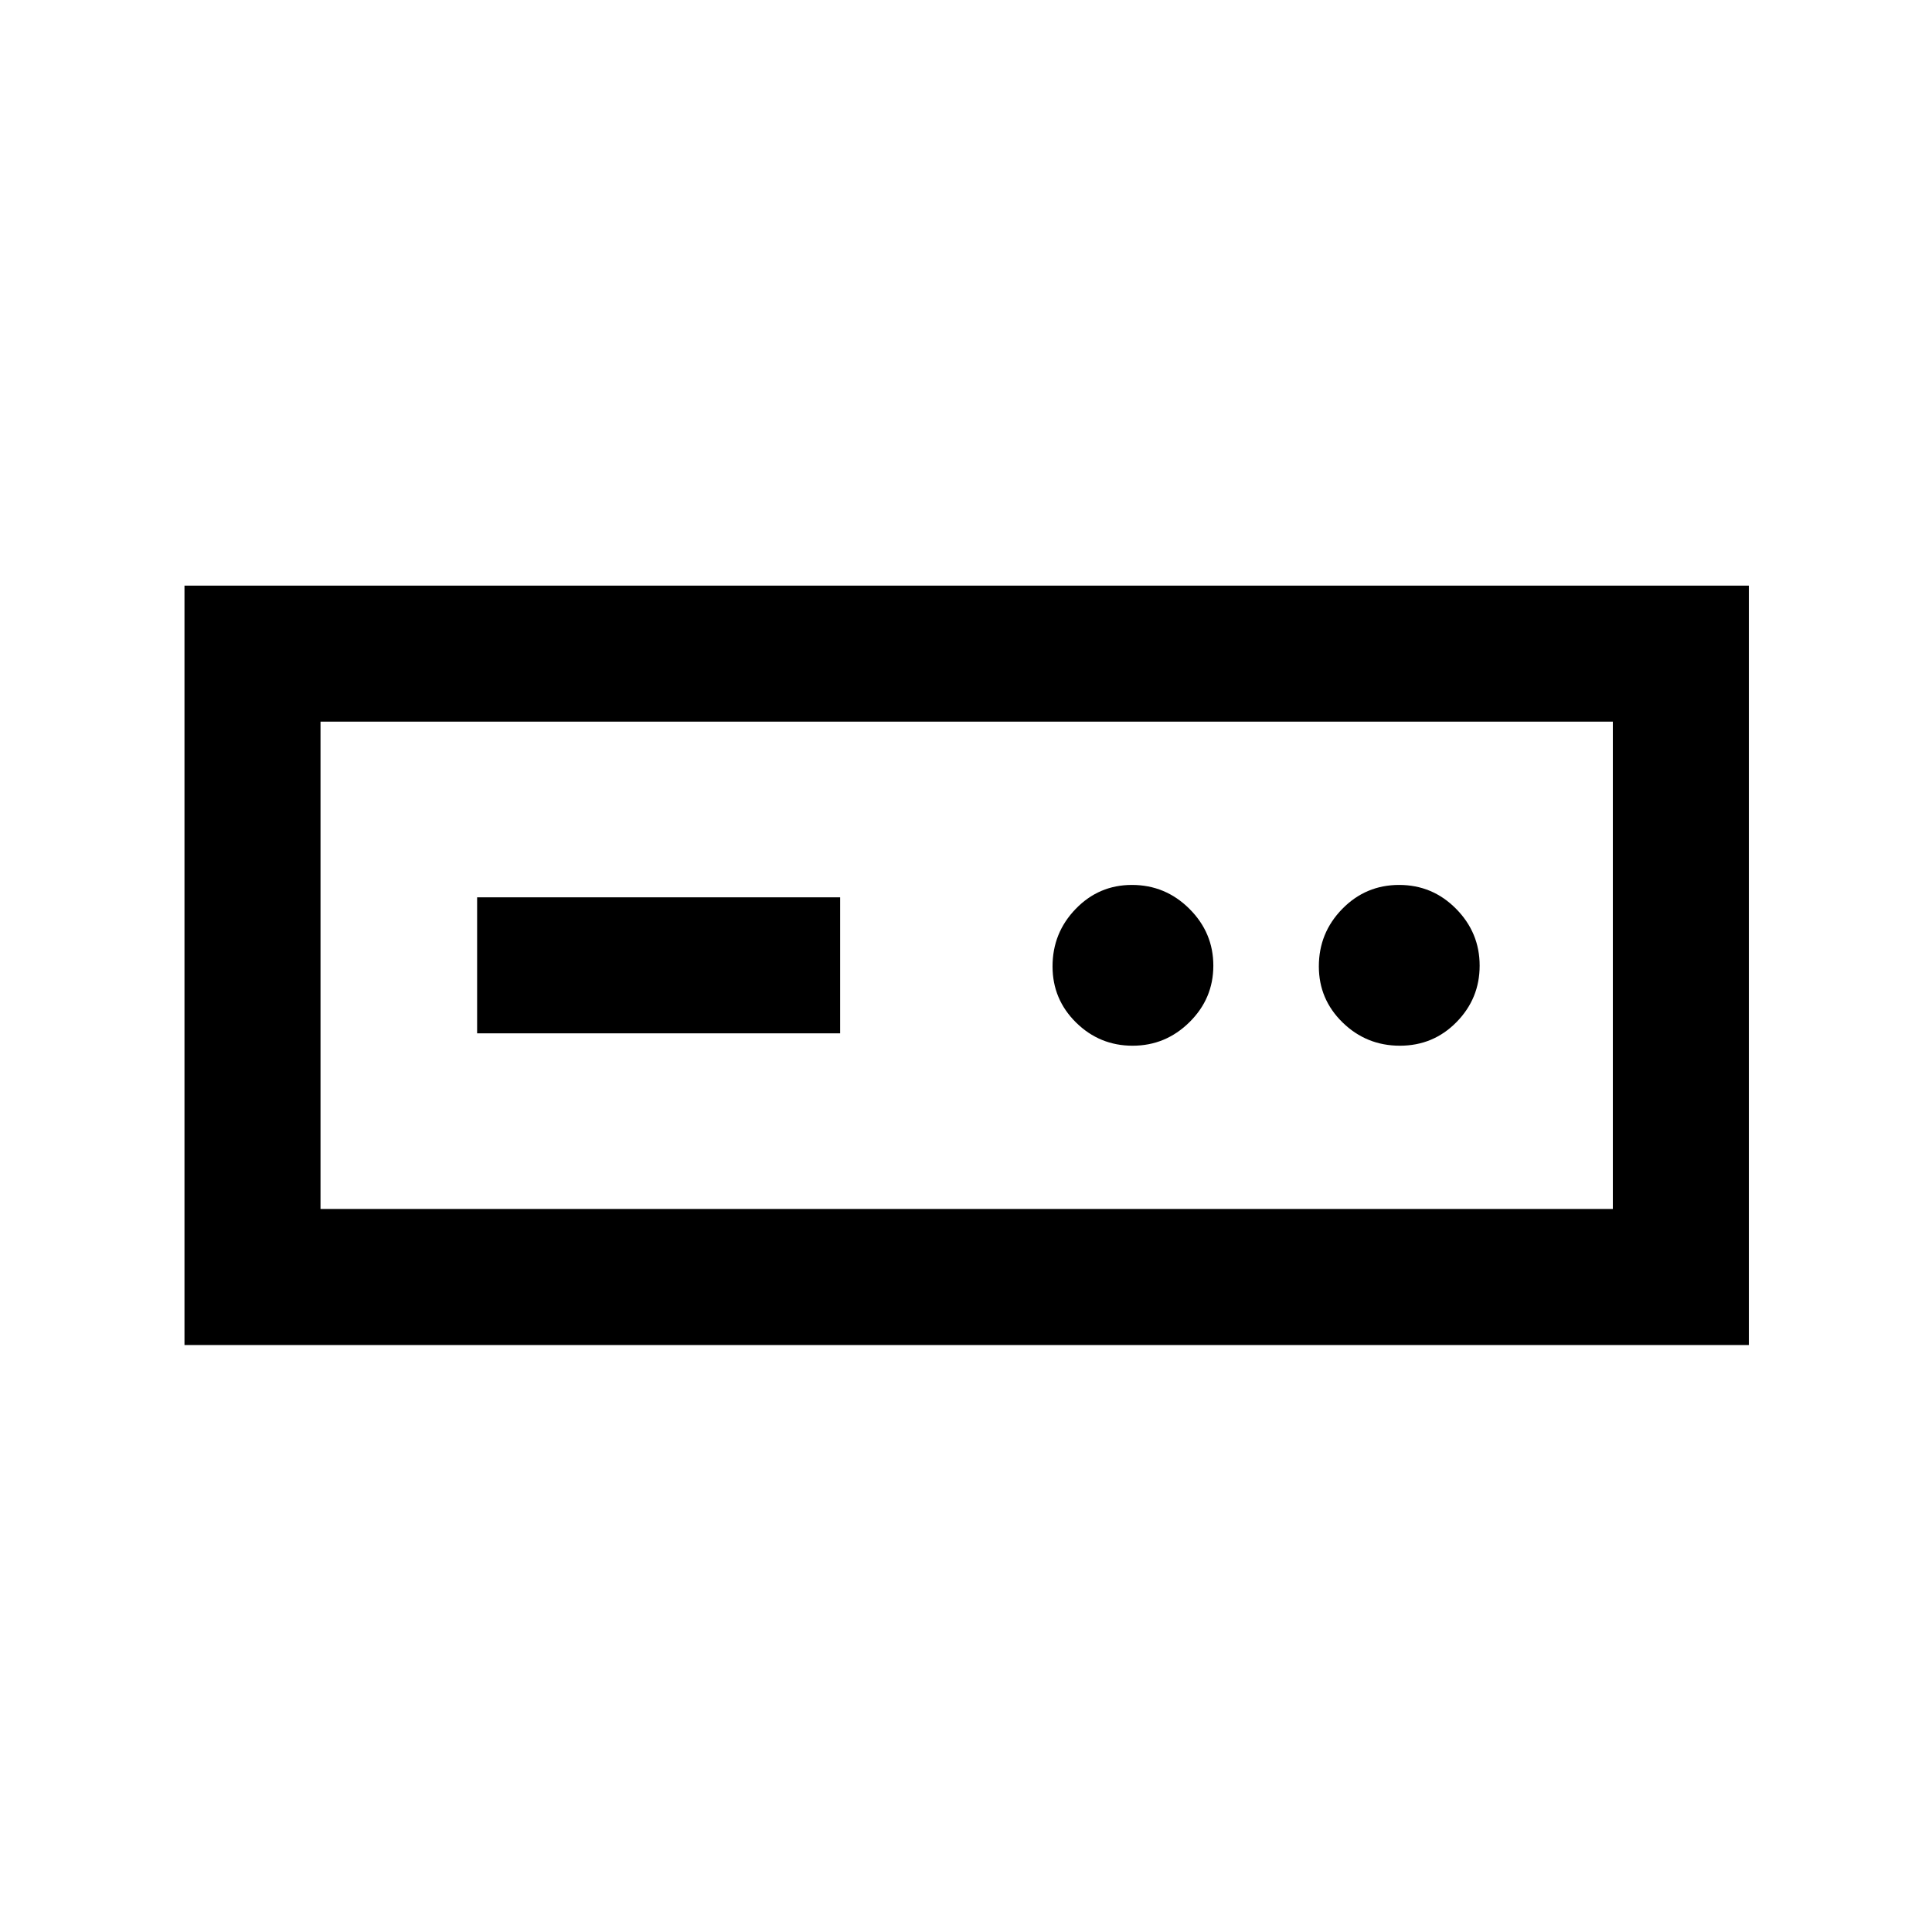<svg xmlns="http://www.w3.org/2000/svg" height="40" viewBox="0 -960 960 960" width="40"><path d="M91.67-291.67V-669H869v377.33H91.67Zm67.59-67.59h642.15v-242.15H159.26v242.15Zm77.82-87.28h180.38v-67.59H237.08v67.59Zm325.71 6.15q16.39 0 28.25-11.7t11.86-28.09q0-16.38-11.9-28.24t-28.57-11.86q-16.39 0-27.91 11.9Q523-496.49 523-479.81q0 16.39 11.7 27.91 11.71 11.51 28.09 11.51Zm132.8 0q16.59 0 28.11-11.7 11.53-11.7 11.53-28.09 0-16.38-11.71-28.24-11.72-11.86-28.3-11.86-16.59 0-28.24 11.9-11.65 11.89-11.65 28.57 0 16.39 11.84 27.91 11.84 11.51 28.42 11.51Zm-536.33 81.13v-242.15 242.15Z"/></svg>